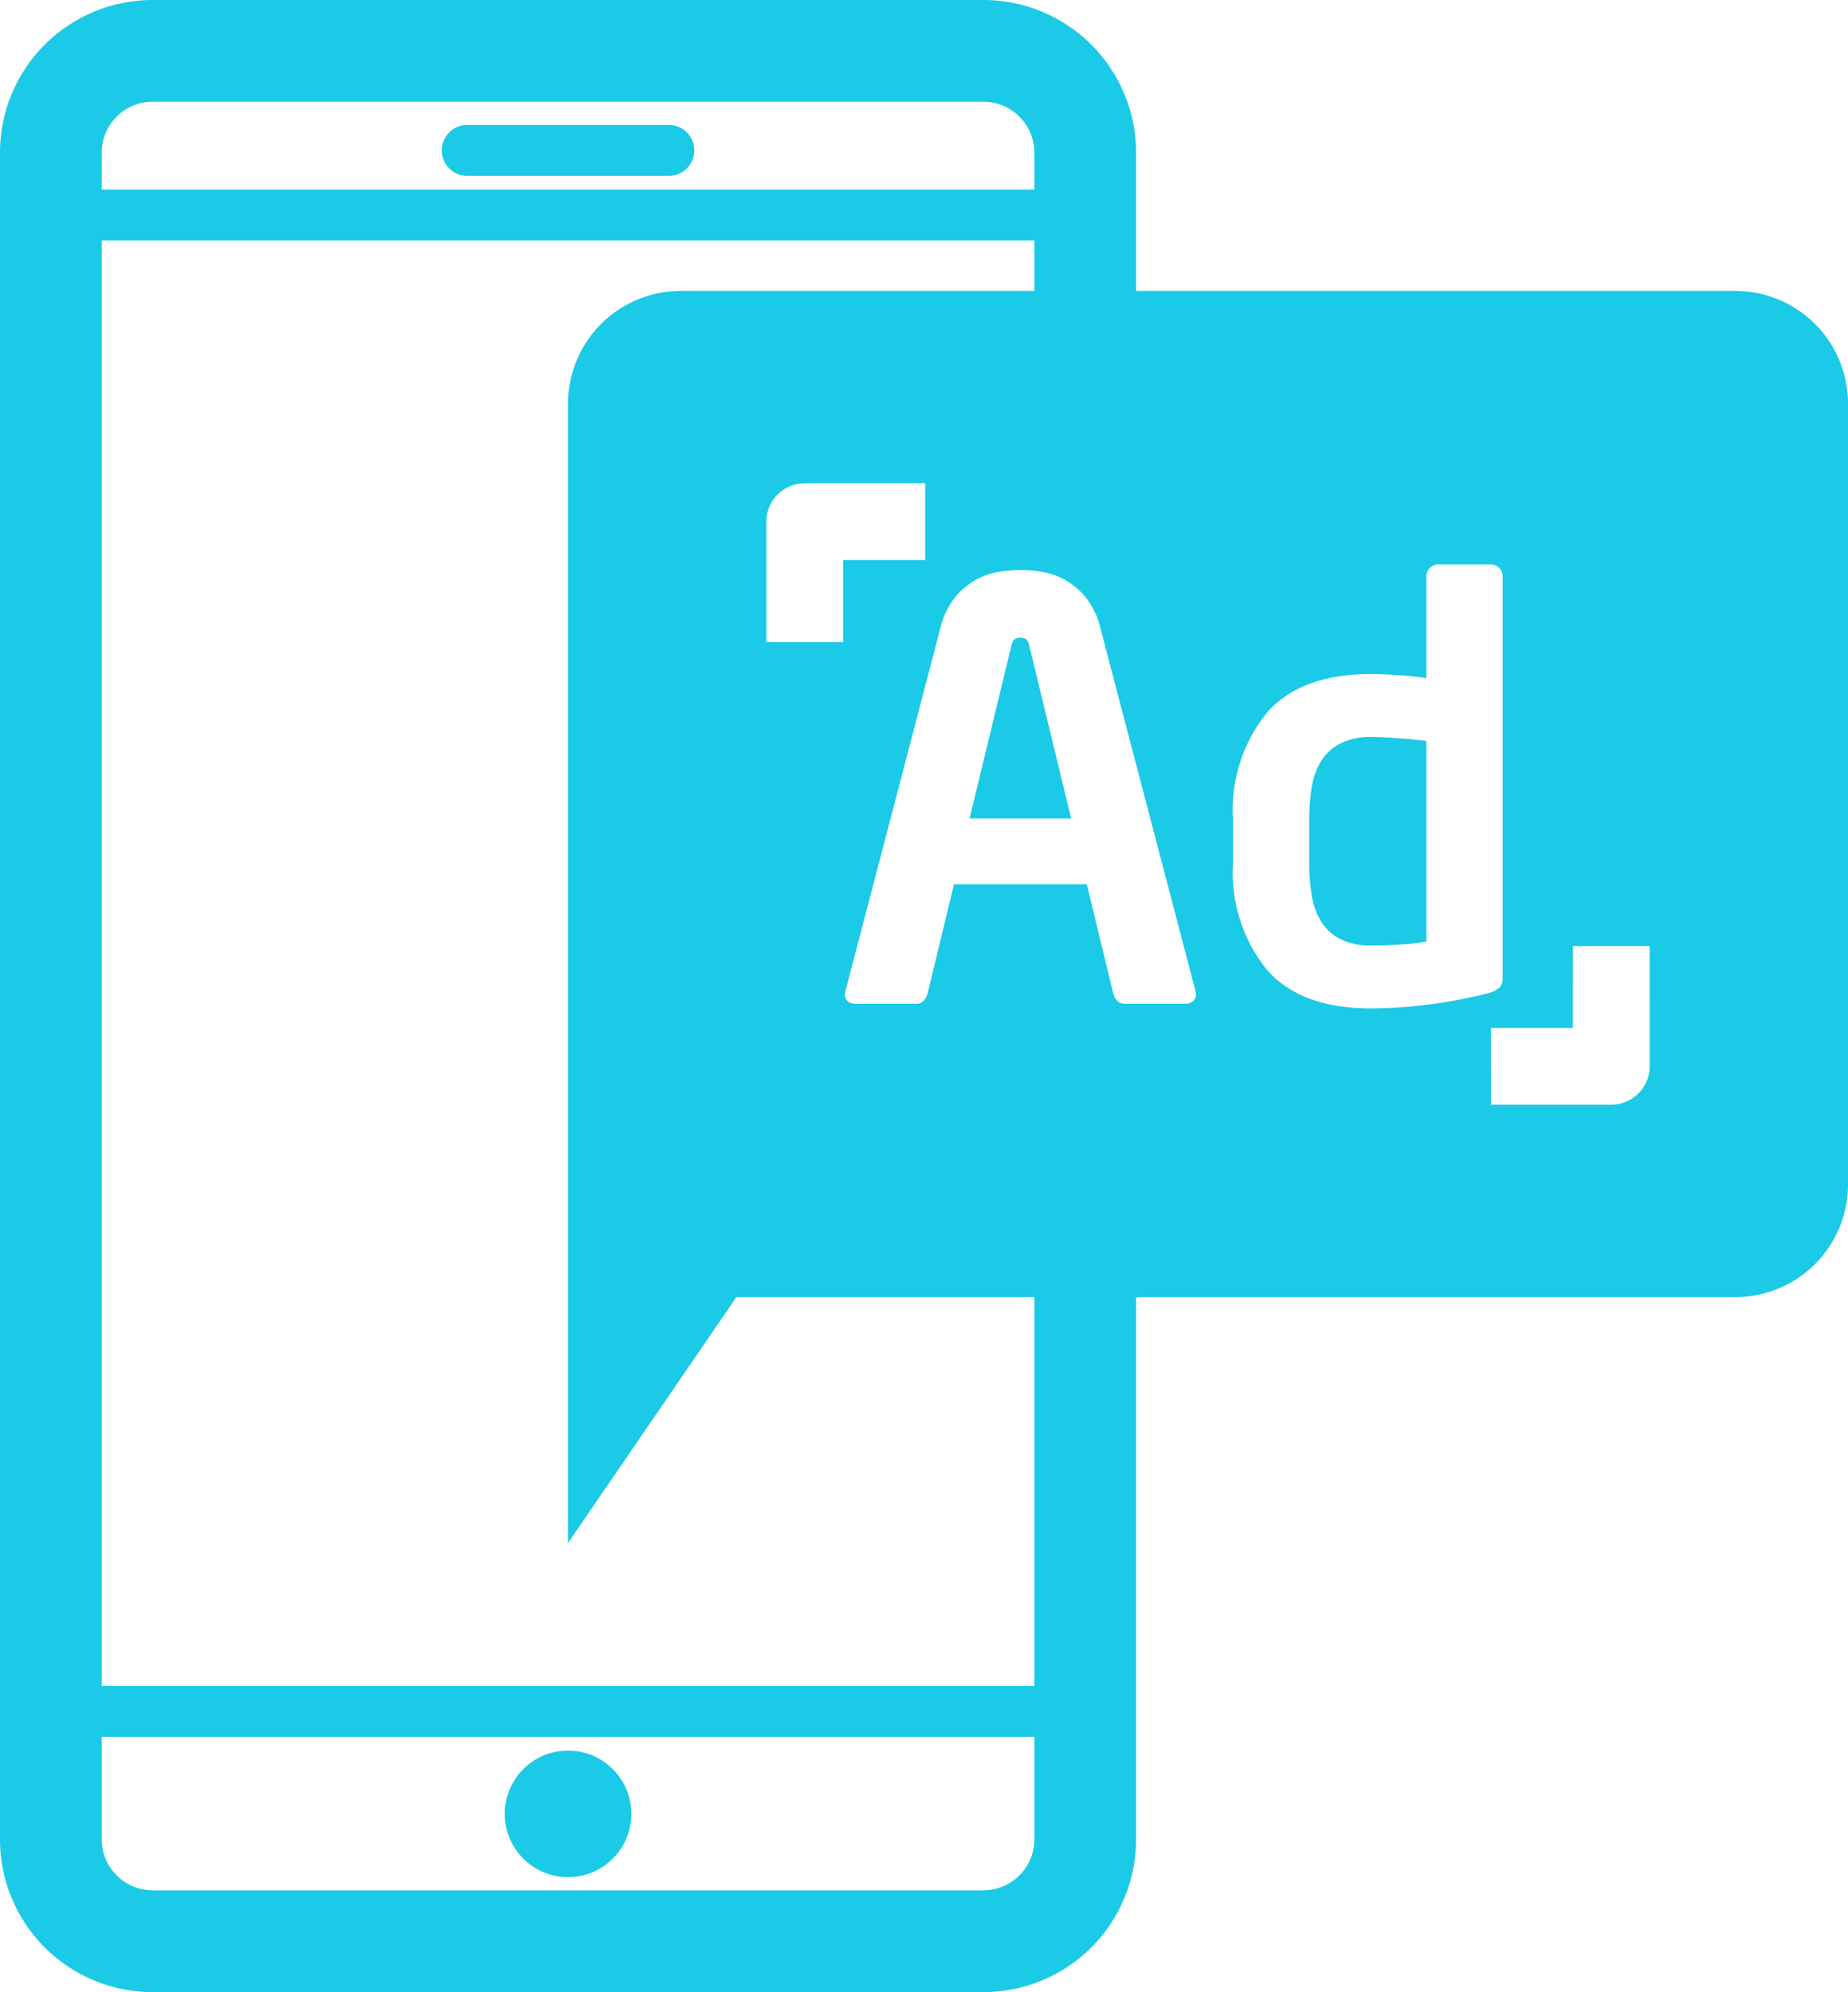 <svg xmlns="http://www.w3.org/2000/svg" width="115.256" height="124.252" viewBox="0 0 115.256 124.252"><defs><style>.a{fill:#1bcae6;}</style></defs><g transform="translate(-13.238 -8.74)"><path class="a" d="M77.748,87.655V113.9H19.582V23.739H77.748v3.918h6.345v-9.4A9.522,9.522,0,0,0,74.574,8.74H22.756a9.518,9.518,0,0,0-9.518,9.519V123.474a9.518,9.518,0,0,0,9.518,9.518H74.574a9.522,9.522,0,0,0,9.519-9.518V87.655Zm-58.166-69.4a3.182,3.182,0,0,1,3.174-3.171H74.574a3.182,3.182,0,0,1,3.174,3.171v2.308H19.582ZM77.748,123.474a3.181,3.181,0,0,1-3.174,3.17H22.756a3.181,3.181,0,0,1-3.174-3.17v-6.4H77.748Z"/><path class="a" d="M54.951,16.532H42.38a1.588,1.588,0,1,0,0,3.176H54.951a1.588,1.588,0,0,0,0-3.176Z"/><path class="a" d="M48.667,125.822a3.947,3.947,0,1,0-3.948-3.949A3.947,3.947,0,0,0,48.667,125.822Z"/><path class="a" d="M98.739,54.709a4.072,4.072,0,0,0-1.9.4,3.041,3.041,0,0,0-1.189,1.075,4.333,4.333,0,0,0-.595,1.612,12.24,12.24,0,0,0-.162,2.041V62.59a12.219,12.219,0,0,0,.162,2.04,4.35,4.35,0,0,0,.595,1.614,3.028,3.028,0,0,0,1.189,1.073,4.073,4.073,0,0,0,1.9.395c.653,0,1.305-.023,1.965-.069a11.557,11.557,0,0,0,1.495-.18V54.96c-.5-.072-1.1-.128-1.78-.179S99.178,54.709,98.739,54.709ZM77.276,48.64a.687.687,0,0,0-.8,0,1.126,1.126,0,0,0-.178.451l-2.59,10.7h6.337l-2.594-10.7A1.139,1.139,0,0,0,77.276,48.64Zm44.188-21.753H55.7a7.033,7.033,0,0,0-7.035,7.033v71.058l10.5-15.334h62.3a7.03,7.03,0,0,0,7.03-7.031V33.92A7.031,7.031,0,0,0,121.464,26.887Zm-55.64,21.9H61.032V41.283a2.4,2.4,0,0,1,2.4-2.4h7.508v4.789H65.824Zm21.823,22.4a.675.675,0,0,1-.467.159H83.362a.589.589,0,0,1-.432-.177.992.992,0,0,1-.254-.433L81.02,63.894H72.737l-1.656,6.844a.963.963,0,0,1-.253.433.587.587,0,0,1-.434.177H66.578a.678.678,0,0,1-.469-.159.583.583,0,0,1-.179-.451.158.158,0,0,1,.017-.072.231.231,0,0,0,.017-.107l5.908-22.585a4.956,4.956,0,0,1,.936-1.984,4.658,4.658,0,0,1,1.315-1.1,4.385,4.385,0,0,1,1.443-.487,8.047,8.047,0,0,1,2.628,0,4.349,4.349,0,0,1,1.439.487,4.607,4.607,0,0,1,1.316,1.1,4.969,4.969,0,0,1,.935,1.984L87.8,70.559a.229.229,0,0,0,.018.107.227.227,0,0,1,.012.072A.566.566,0,0,1,87.647,71.189Zm14.731.2a27.808,27.808,0,0,1-3.639.251c-2.9,0-5.067-.8-6.478-2.4A9.662,9.662,0,0,1,90.135,62.6V59.827a9.659,9.659,0,0,1,2.126-6.646c1.411-1.6,3.576-2.4,6.478-2.4.439,0,.95.019,1.553.056s1.237.1,1.907.2V44.659a.687.687,0,0,1,.219-.5.676.676,0,0,1,.5-.216h3.313a.7.7,0,0,1,.508.216.706.706,0,0,1,.214.5v25.07a.852.852,0,0,1-.184.6,1.787,1.787,0,0,1-.792.378A30.152,30.152,0,0,1,102.378,71.388Zm13.747,3.862a2.4,2.4,0,0,1-2.4,2.394h-7.5V72.853h5.107V67.745h4.792Z"/></g></svg>